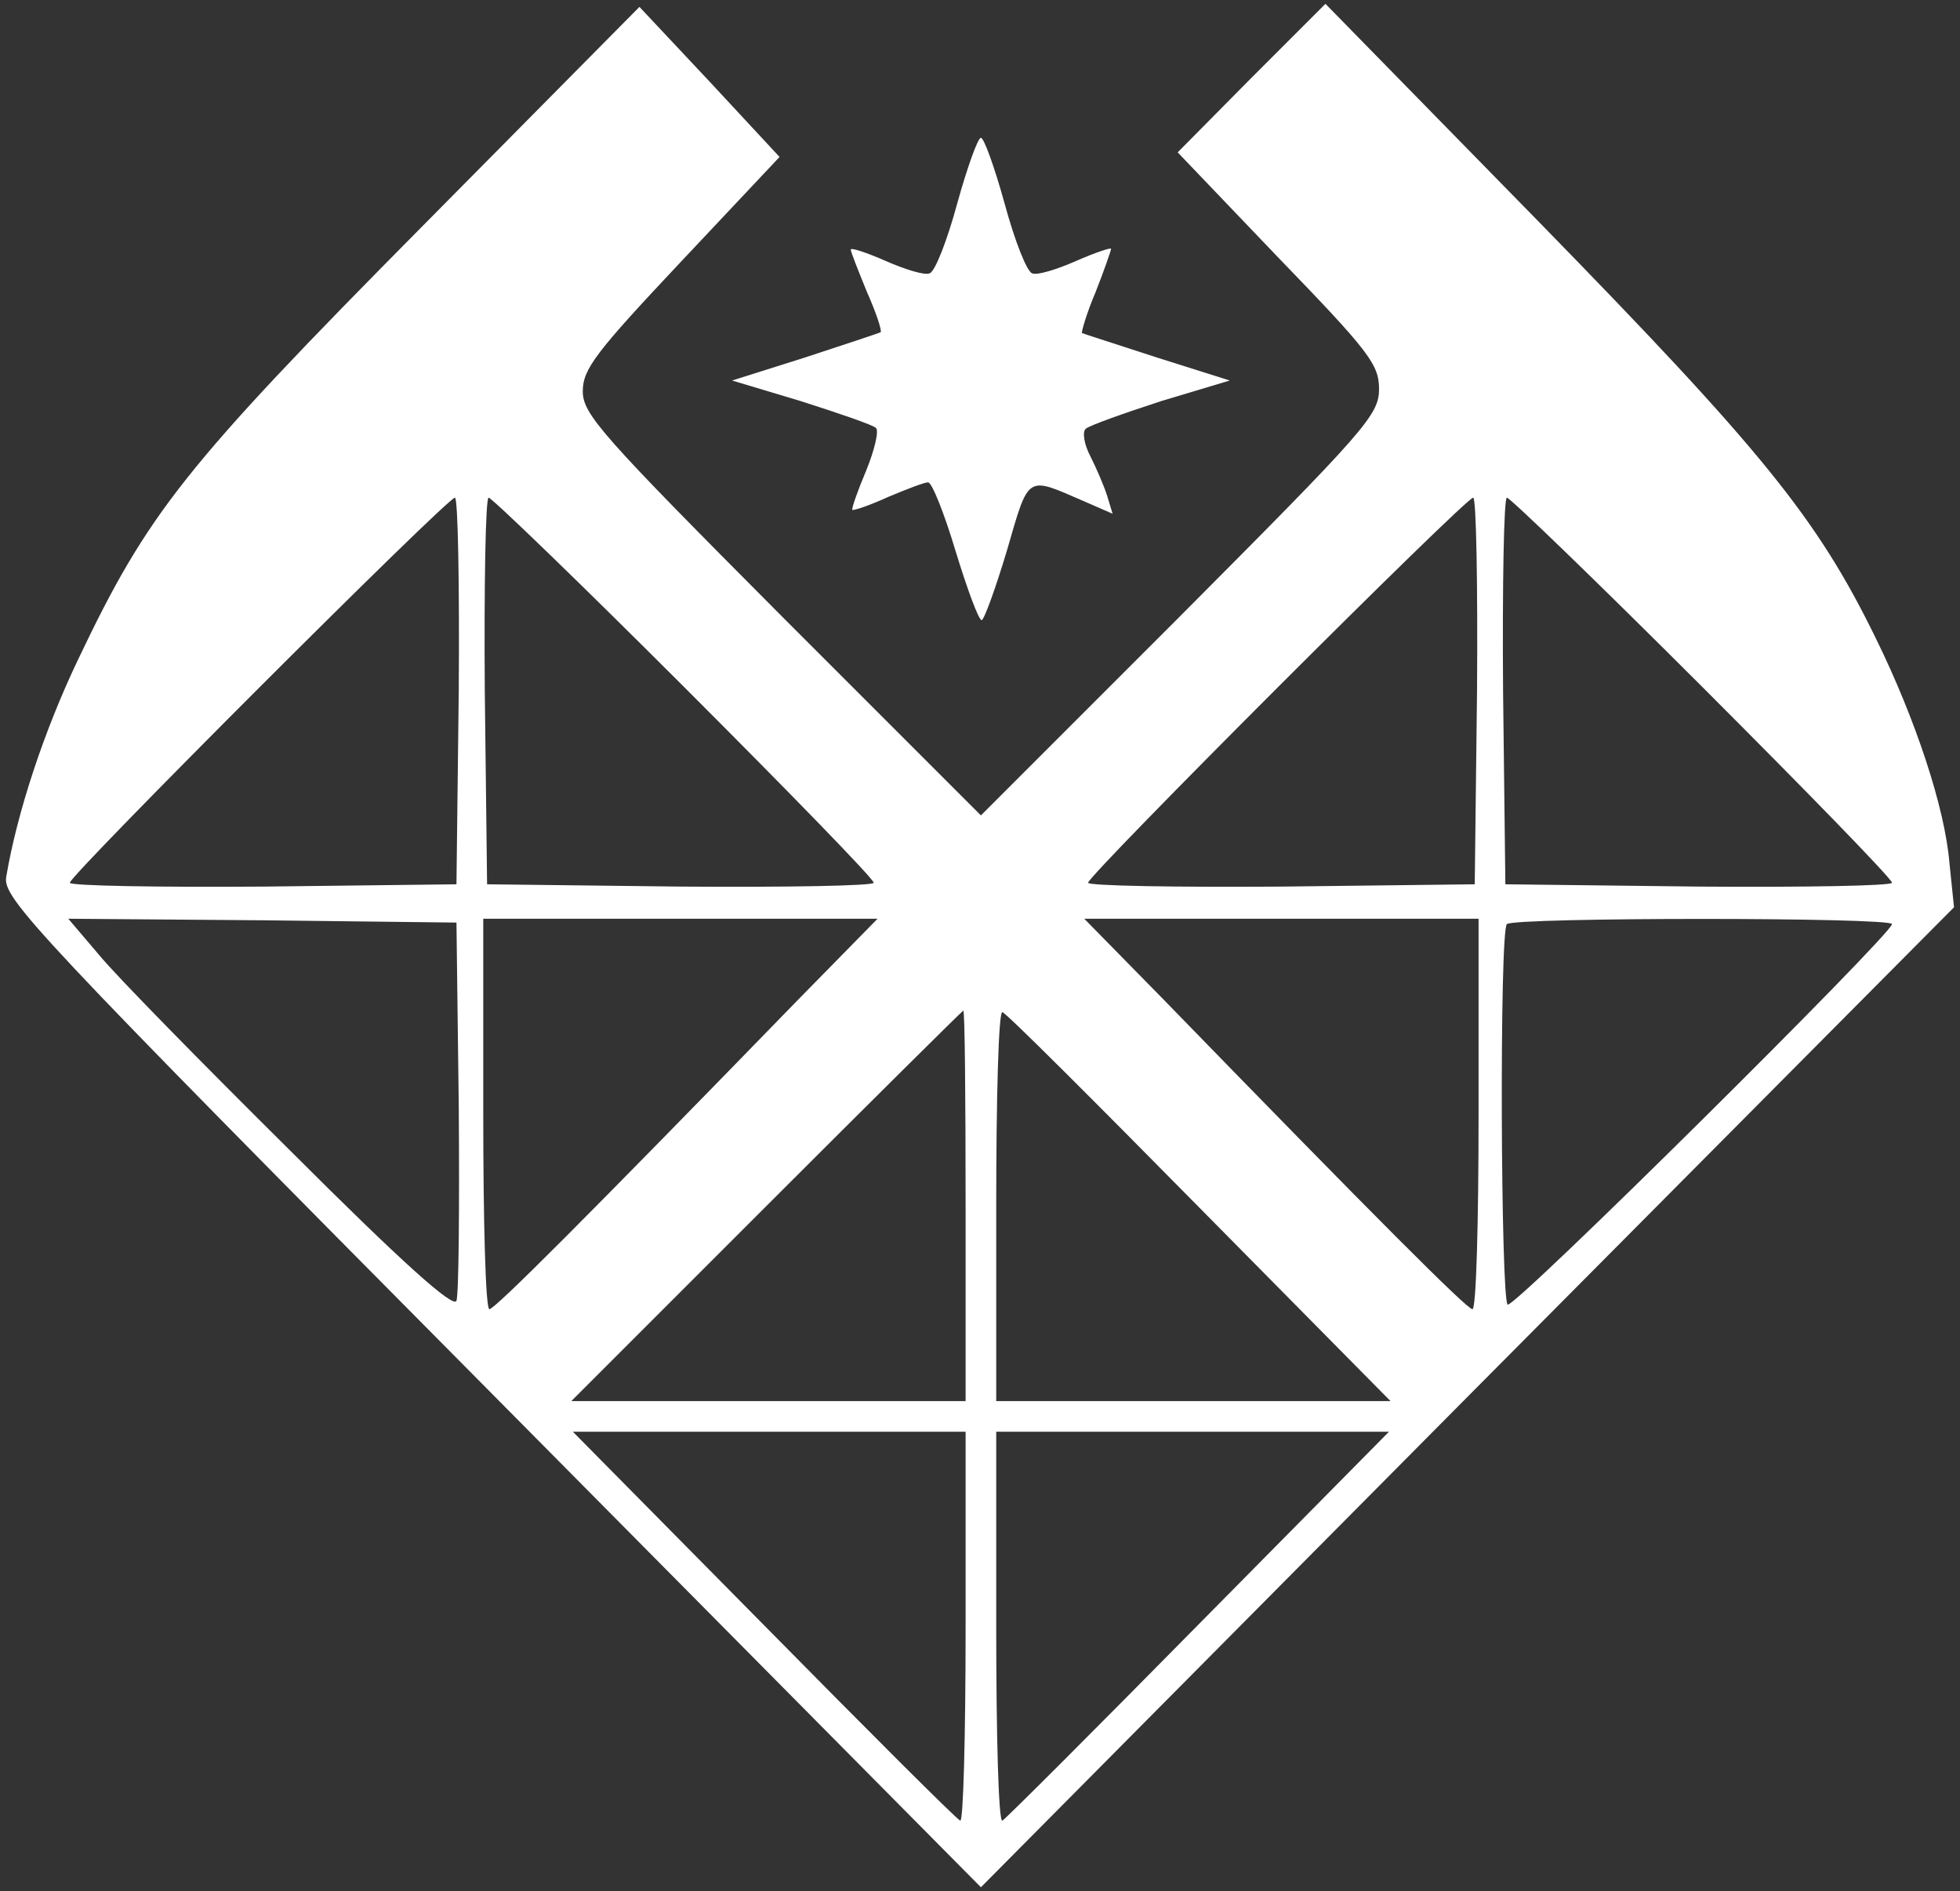 <svg version="1.1" xmlns="http://www.w3.org/2000/svg" xmlns:xlink="http://www.w3.org/1999/xlink" width="256pt" height="247pt" viewBox="0,0,256,247"><rect x="0" y="0" width="256" height="247" fill="#333333" stroke="none"/><g fill="#ffffff" fill-rule="nonzero" stroke="none" stroke-width="1" stroke-linecap="butt" stroke-linejoin="miter" stroke-miterlimit="10" stroke-dasharray="" stroke-dashoffset="0" font-family="none" font-weight="none" font-size="none" text-anchor="none" style="mix-blend-mode: normal"><g transform="translate(0,0)"><g><g transform="translate(0.119,0)"><g transform="translate(0,247) scale(0.1,-0.1)"><path d="M549,2173c-310,-313 -357,-373 -448,-564c-45,-94 -80,-201 -94,-284c-5,-28 31,-67 634,-675l639,-645l635,640l636,640l-6,58c-6,72 -44,187 -96,293c-77,158 -150,247 -441,545l-278,284l-97,-97l-96,-97l131,-137c119,-123 132,-140 132,-172c0,-34 -17,-53 -260,-297l-260,-260l-260,260c-236,237 -260,264 -260,294c0,29 17,51 129,170l128,136l-91,98l-92,98zM598,1568l-3,-253l-252,-3c-139,-1 -253,1 -253,5c0,10 493,503 503,503c4,0 6,-114 5,-252zM892,1573c137,-137 248,-251 248,-256c0,-4 -114,-6 -252,-5l-253,3l-3,253c-1,138 1,252 5,252c4,0 119,-111 255,-247zM1928,1568l-3,-253l-252,-3c-139,-1 -253,1 -253,5c0,10 493,503 503,503c4,0 6,-114 5,-252zM2222,1573c137,-137 248,-251 248,-256c0,-4 -114,-6 -252,-5l-253,3l-3,253c-1,138 1,252 5,252c4,0 119,-111 255,-247zM598,1025c1,-132 0,-246 -3,-254c-4,-10 -71,50 -216,195c-116,115 -229,230 -251,257l-40,47l253,-2l254,-3zM1040,1163c-277,-285 -395,-403 -402,-403c-5,0 -8,115 -8,255v255h257h258zM1930,1015c0,-140 -3,-255 -8,-255c-7,0 -125,118 -402,403l-105,107h258h257zM2470,1263c0,-13 -493,-502 -502,-497c-9,6 -11,488 -1,497c8,9 503,9 503,0zM1260,895v-255h-257h-258l255,255c140,140 256,255 257,255c2,0 3,-115 3,-255zM1565,893l250,-253h-258h-257v255c0,140 3,254 8,253c4,0 119,-115 257,-255zM1260,344c0,-141 -3,-254 -7,-252c-5,2 -120,117 -257,256l-249,252h256h257zM1564,348c-137,-139 -252,-254 -256,-256c-5,-2 -8,111 -8,252v256h257h256z"></path><path d="M1249,2204c-13,-48 -29,-89 -36,-91c-6,-3 -32,5 -57,16c-25,11 -46,18 -46,15c0,-3 10,-28 21,-55c12,-27 20,-51 18,-53c-2,-1 -47,-16 -99,-33l-95,-30l90,-27c50,-16 94,-31 98,-35c4,-4 -2,-29 -13,-56c-11,-26 -19,-49 -18,-51c2,-1 23,6 47,17c24,10 47,19 52,19c5,0 21,-40 36,-90c15,-49 30,-90 34,-90c3,0 18,41 33,91c29,100 25,97 99,65l39,-17l-7,23c-4,13 -14,36 -22,52c-8,15 -11,32 -6,36c4,4 49,20 98,36l90,27l-95,30c-52,17 -96,31 -98,32c-1,1 6,26 18,54c11,28 20,54 20,56c0,2 -21,-5 -46,-16c-25,-11 -51,-19 -57,-16c-7,2 -23,43 -36,91c-13,47 -27,86 -31,86c-4,0 -18,-39 -31,-86z"></path></g></g></g></g></g></svg>